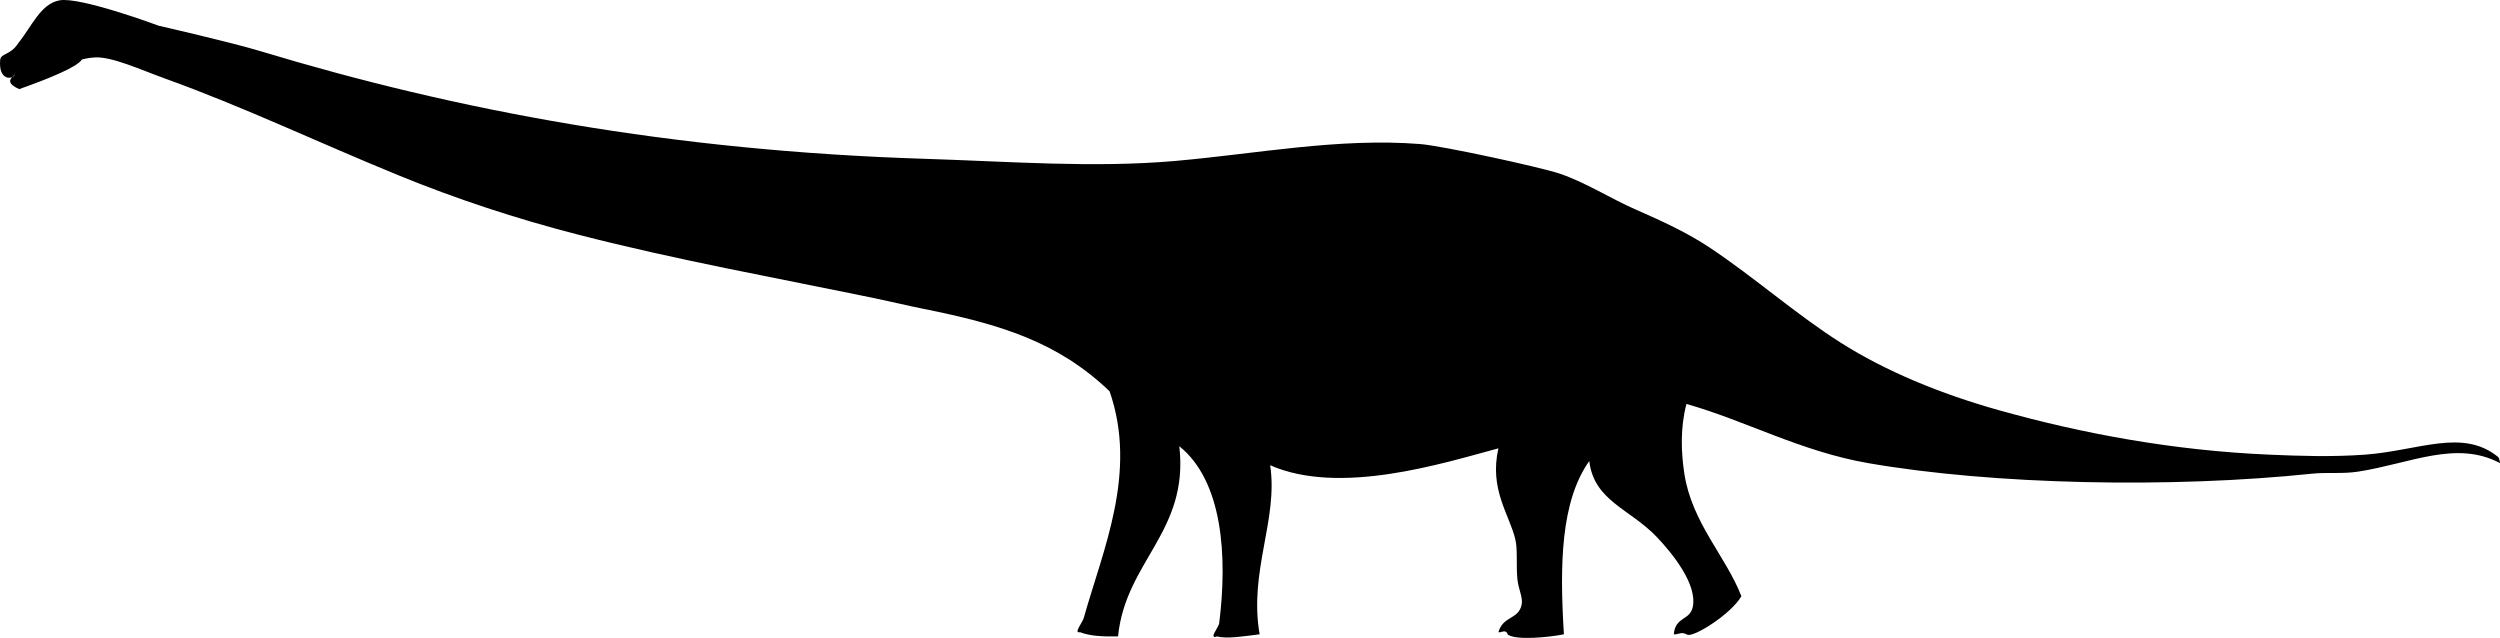 <svg xmlns="http://www.w3.org/2000/svg" xmlns:dc="http://dublincore.org/documents/dcmi-terms/" height="301.892" version="1.2" viewBox="0 0 1183.098 301.892" width="1183.098" overflow="inherit"><path d="M1183.098 219.171c-20.653-11.013-42.323.137-67 4-7.599 1.189-14.831.251-22 1-66.664 6.964-150.685 5.281-210-5-31.863-5.523-58.037-20.097-86-28-2.996 11.235-2.527 22.992-1 33 3.543 23.207 19.759 39.253 27 58-5.05 8.639-22.975 19.797-25.737 18.148-2.762-1.649-4.101.145-6.263-.148.781-8.557 7.617-6.342 9-13 2.125-10.236-8.826-24.412-17-33-12.812-13.462-29.744-17.052-32-36-13.571 19.178-14.029 49.393-12 82-7.328 1.484-22.767 2.924-26.572.132-.928-2.882-3.131-.684-4.428-1.132 2.287-7.85 9.476-5.854 11-13 .723-3.387-1.51-7.201-2-12-.662-6.49.181-14.173-1-19-2.936-12.004-12.396-23.625-8-43-26.646 7.164-75.021 22.498-108 8 3.861 25.805-10.175 50.177-5 80-7.4.955-15.75 2.25-20 1-4.5 1.5.604-4.136.868-6.235 3.945-31.442 1.801-67.151-18.868-83.765 4.65 40.469-25.457 54.432-29 90-6.792.126-13.243-.091-18-2-3.25.75 1.16-4.516 1.803-6.806 9.057-32.266 25.566-68.703 12.197-107.194-24.447-23.425-51.64-31.705-88-39-7.585-1.522-15.46-3.44-23-5-47.135-9.754-93.854-18.134-140-30-30.5-7.843-58.292-17.103-85-28-38.908-15.875-73.238-32.382-111-46-11.406-4.113-24.959-10.365-33-10-2.199.1-4.299.449-6.318.979-2.182 3.521-15.325 8.942-29.682 14.021-7.25-3.25-3.466-5.415-2-7-1.014 2.59-8 3.25-7-7 .5-3 4.75-2 8.424-7.561C15.152 12.317 19.23 1.854 28.098.171c9.784-1.857 47 12 47 12s34.167 7.814 48 12c93.21 28.203 194.595 47.223 315 51 39.22 1.23 79.294 4.391 118 1 38.688-3.389 77.417-11.047 116-8 10.387.82 56.804 10.902 66 14 12.287 4.14 24.241 11.876 36 17 12.776 5.566 24.802 11.199 35 18 21.688 14.463 40.592 31.406 62 45 21.119 13.41 47.131 24.204 75 32 39.874 11.154 82.635 19.064 128 21 13.691.584 29.276 1.145 45 0 25.457-1.853 46.176-12.586 63 1 .333 0 1 2 1 3z" fill-rule="evenodd"/></svg>